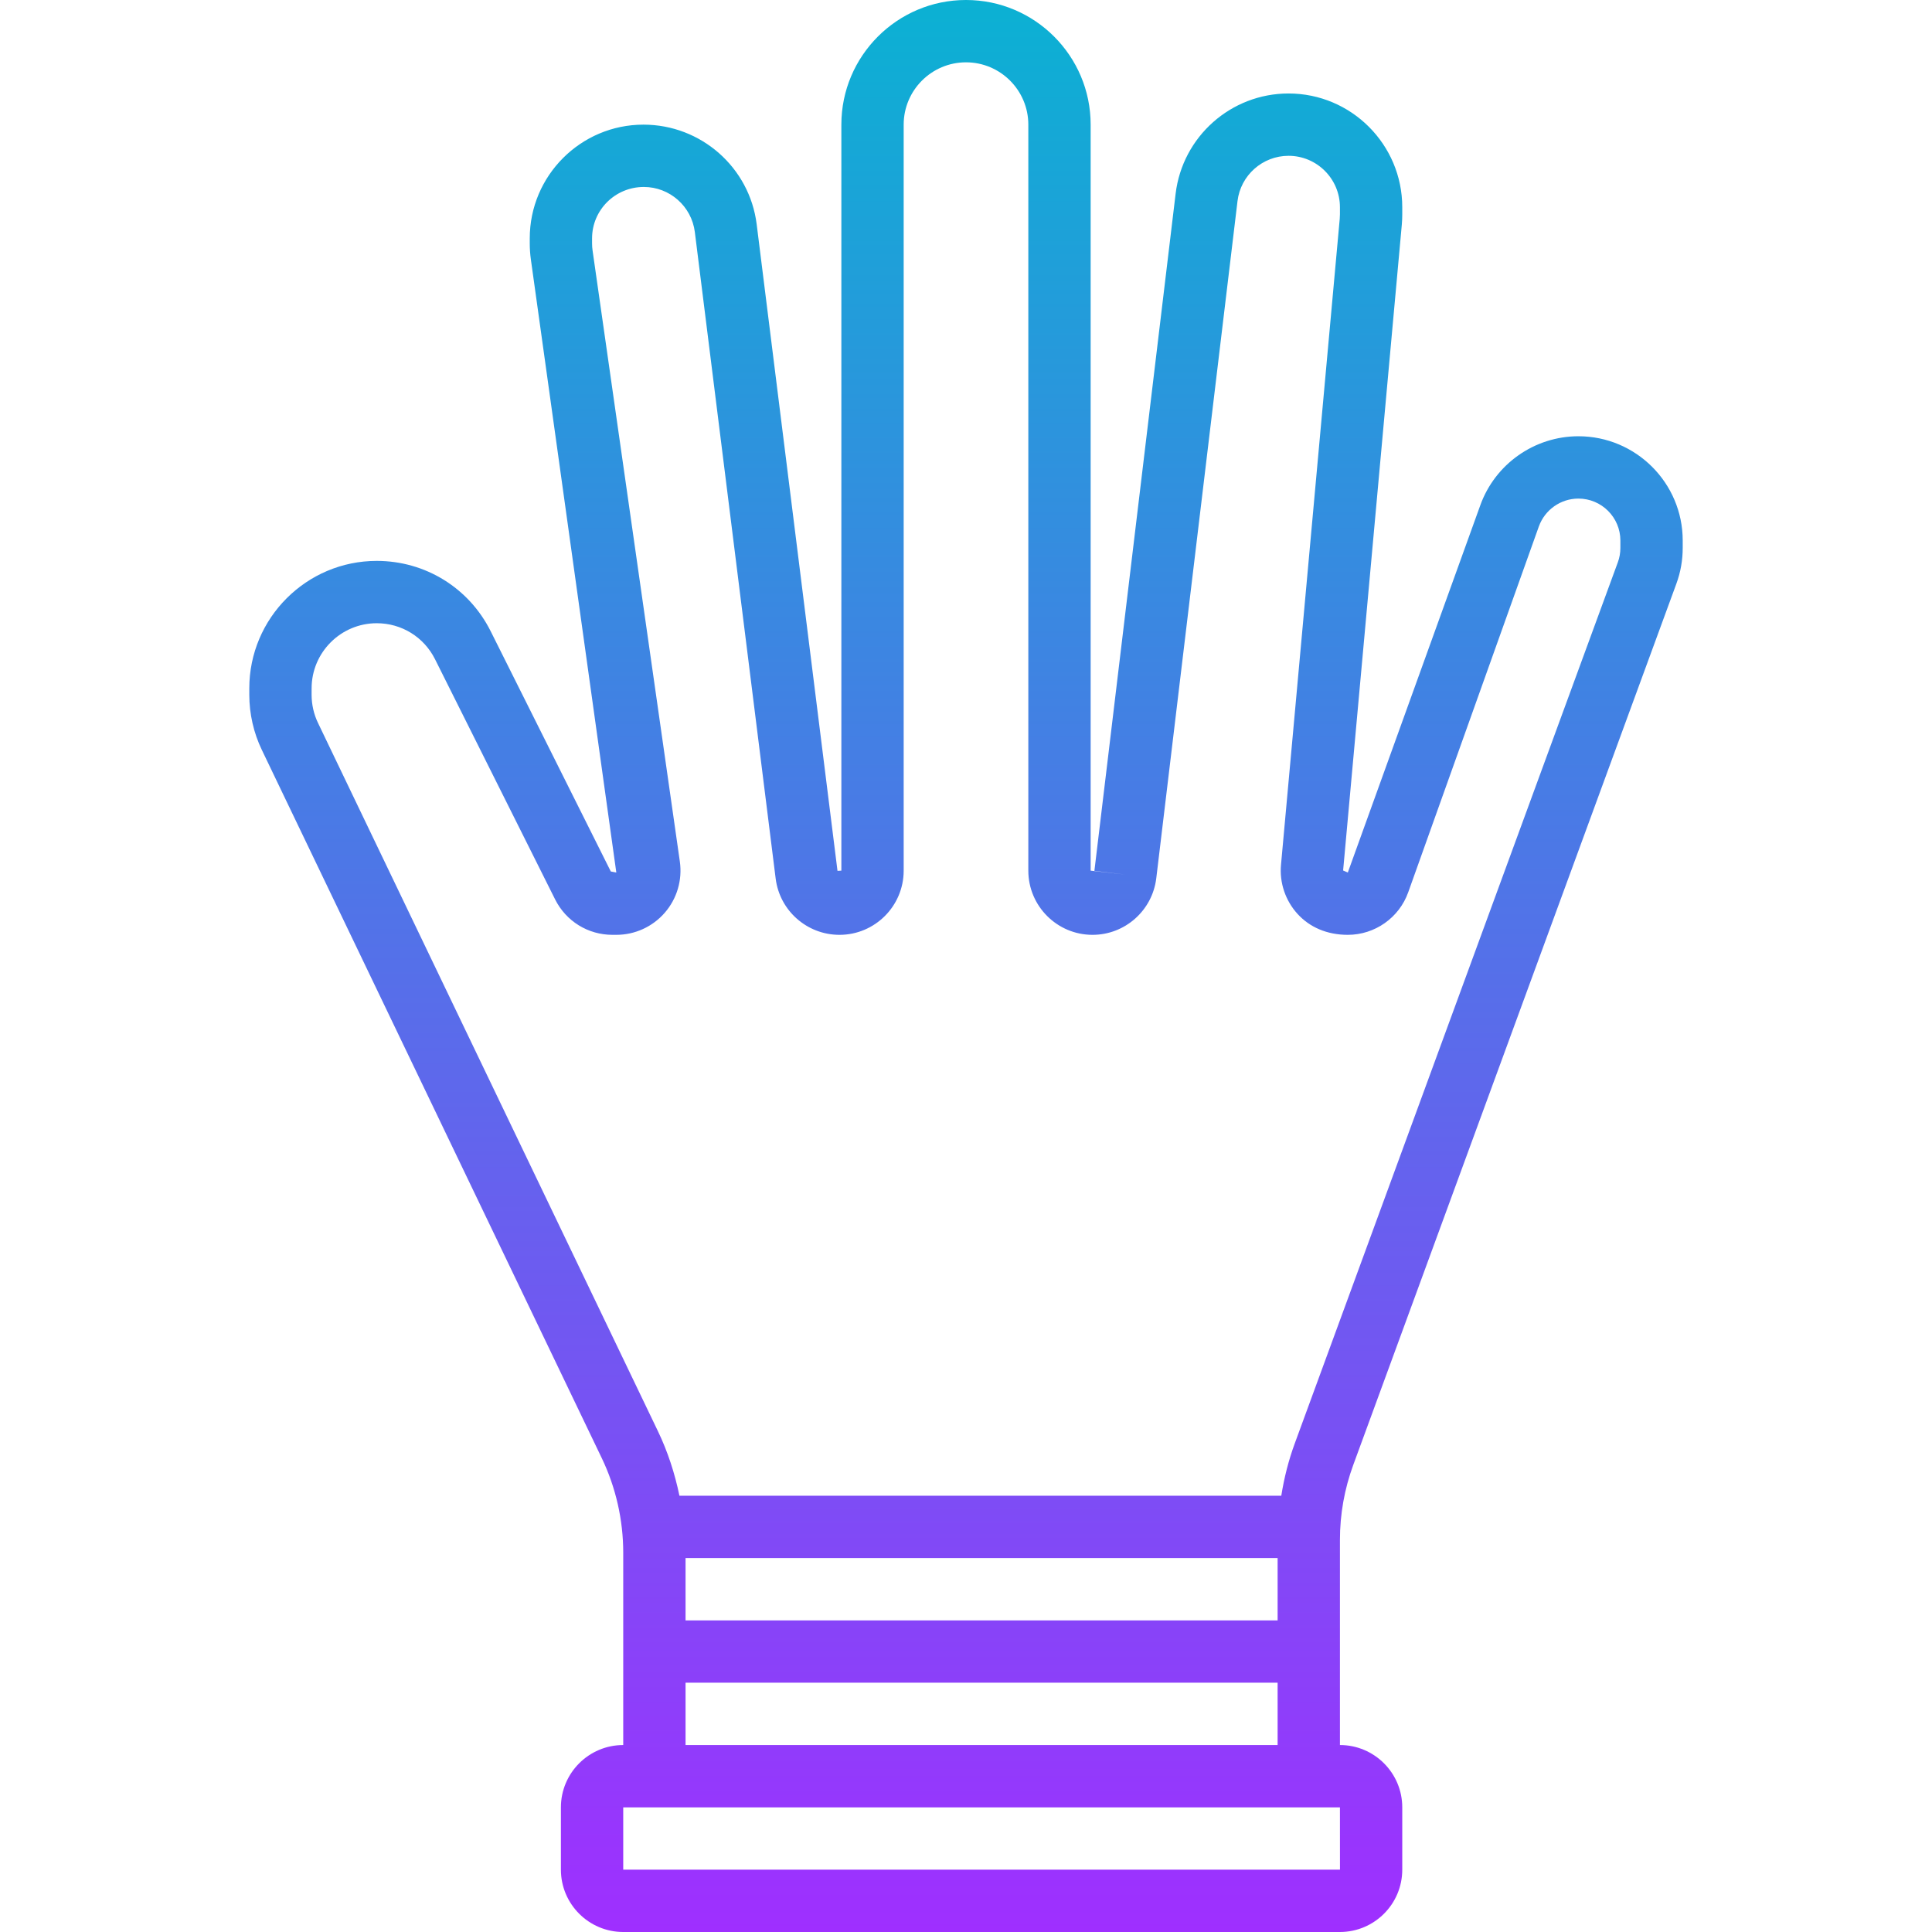 <svg height="496pt" viewBox="-64 0 496 496" width="496pt" xmlns="http://www.w3.org/2000/svg" xmlns:xlink="http://www.w3.org/1999/xlink"><linearGradient id="a" gradientUnits="userSpaceOnUse" x1="184" x2="184" y1="496" y2="0"><stop offset="0" stop-color="#9f2fff"/><stop offset="1" stop-color="#0bb1d3"/></linearGradient><path d="m90.488 374.336c3.609 7.512 5.512 15.895 5.512 24.23v49.434c-8.824 0-16 7.176-16 16v16c0 8.824 7.176 16 16 16h184c8.824 0 16-7.176 16-16v-16c0-8.824-7.176-16-16-16v-52.641c0-6.605 1.152-13.094 3.426-19.281l82.941-226.207c1.09-2.961 1.633-6.055 1.633-9.207v-1.895c0-14.762-12.008-26.77-26.777-26.77-11.277 0-21.414 7.137-25.207 17.77l-33.992 94.23-1.207-.52 15.07-165.832c.074-.871.113-1.738.113-2.609v-1.84c0-16.102-13.098-29.199-29.191-29.199-14.77 0-27.223 11.055-28.992 25.719l-20.855 173.855 7.941.953-8.902-1.008v-191.52c0-17.648-14.352-32-32-32s-32 14.352-32 32v191.52l-.992.055-20.75-166c-1.824-14.582-14.281-25.574-29.066-25.574-16.094 0-29.191 13.098-29.191 29.191v1.297c0 1.375.098 2.758.289 4.137l21.934 157.375-1.414-.266-30.824-61.645c-5.57-11.16-16.793-18.09-29.266-18.09-18.039 0-32.719 14.68-32.719 32.719v1.656c0 4.891 1.121 9.793 3.223 14.16zm189.52 105.664h-184.008v-16h184zm-16.008-48v16h-152v-16zm-152-16v-16h152v16zm-96-239.281c0-9.223 7.504-16.719 16.719-16.719 6.379 0 12.113 3.543 14.961 9.238l30.824 61.648c2.809 5.617 8.457 9.113 14.734 9.113h.984c4.777 0 9.312-2.07 12.441-5.672 3.137-3.617 4.543-8.391 3.871-13.137l-22.398-156.824c-.09-.613-.137-1.246-.137-1.871v-1.305c0-7.27 5.922-13.191 13.289-13.191 6.641 0 12.262 4.969 13.094 11.559l20.754 166.008c1.031 8.234 8.055 14.434 16.383 14.434 9.09 0 16.48-7.391 16.48-16.48v-191.52c0-8.824 7.176-16 16-16s16 7.176 16 16v191.52c0 9.09 7.391 16.48 16.48 16.48 8.328 0 15.359-6.238 16.367-14.512l20.855-173.855c.793-6.633 6.434-11.633 13.105-11.633 7.27 0 13.191 5.922 13.191 13.191v1.84c0 .41-.023.824-.055 1.191l-15.074 165.793c-.422 4.602 1.129 9.191 4.242 12.609 3.109 3.414 7.551 5.375 12.91 5.375 6.945 0 13.184-4.391 15.512-10.938l33.535-93.91c1.539-4.281 5.617-7.152 10.152-7.152 5.945 0 10.777 4.832 10.777 10.77v1.895c0 1.266-.215 2.512-.656 3.703l-82.938 226.199c-1.605 4.371-2.734 8.867-3.461 13.434h-154.512c-1.188-5.727-3-11.328-5.531-16.594l-87.262-181.812c-1.074-2.227-1.641-4.723-1.641-7.219zm0 0" fill="url(#a)"/></svg>